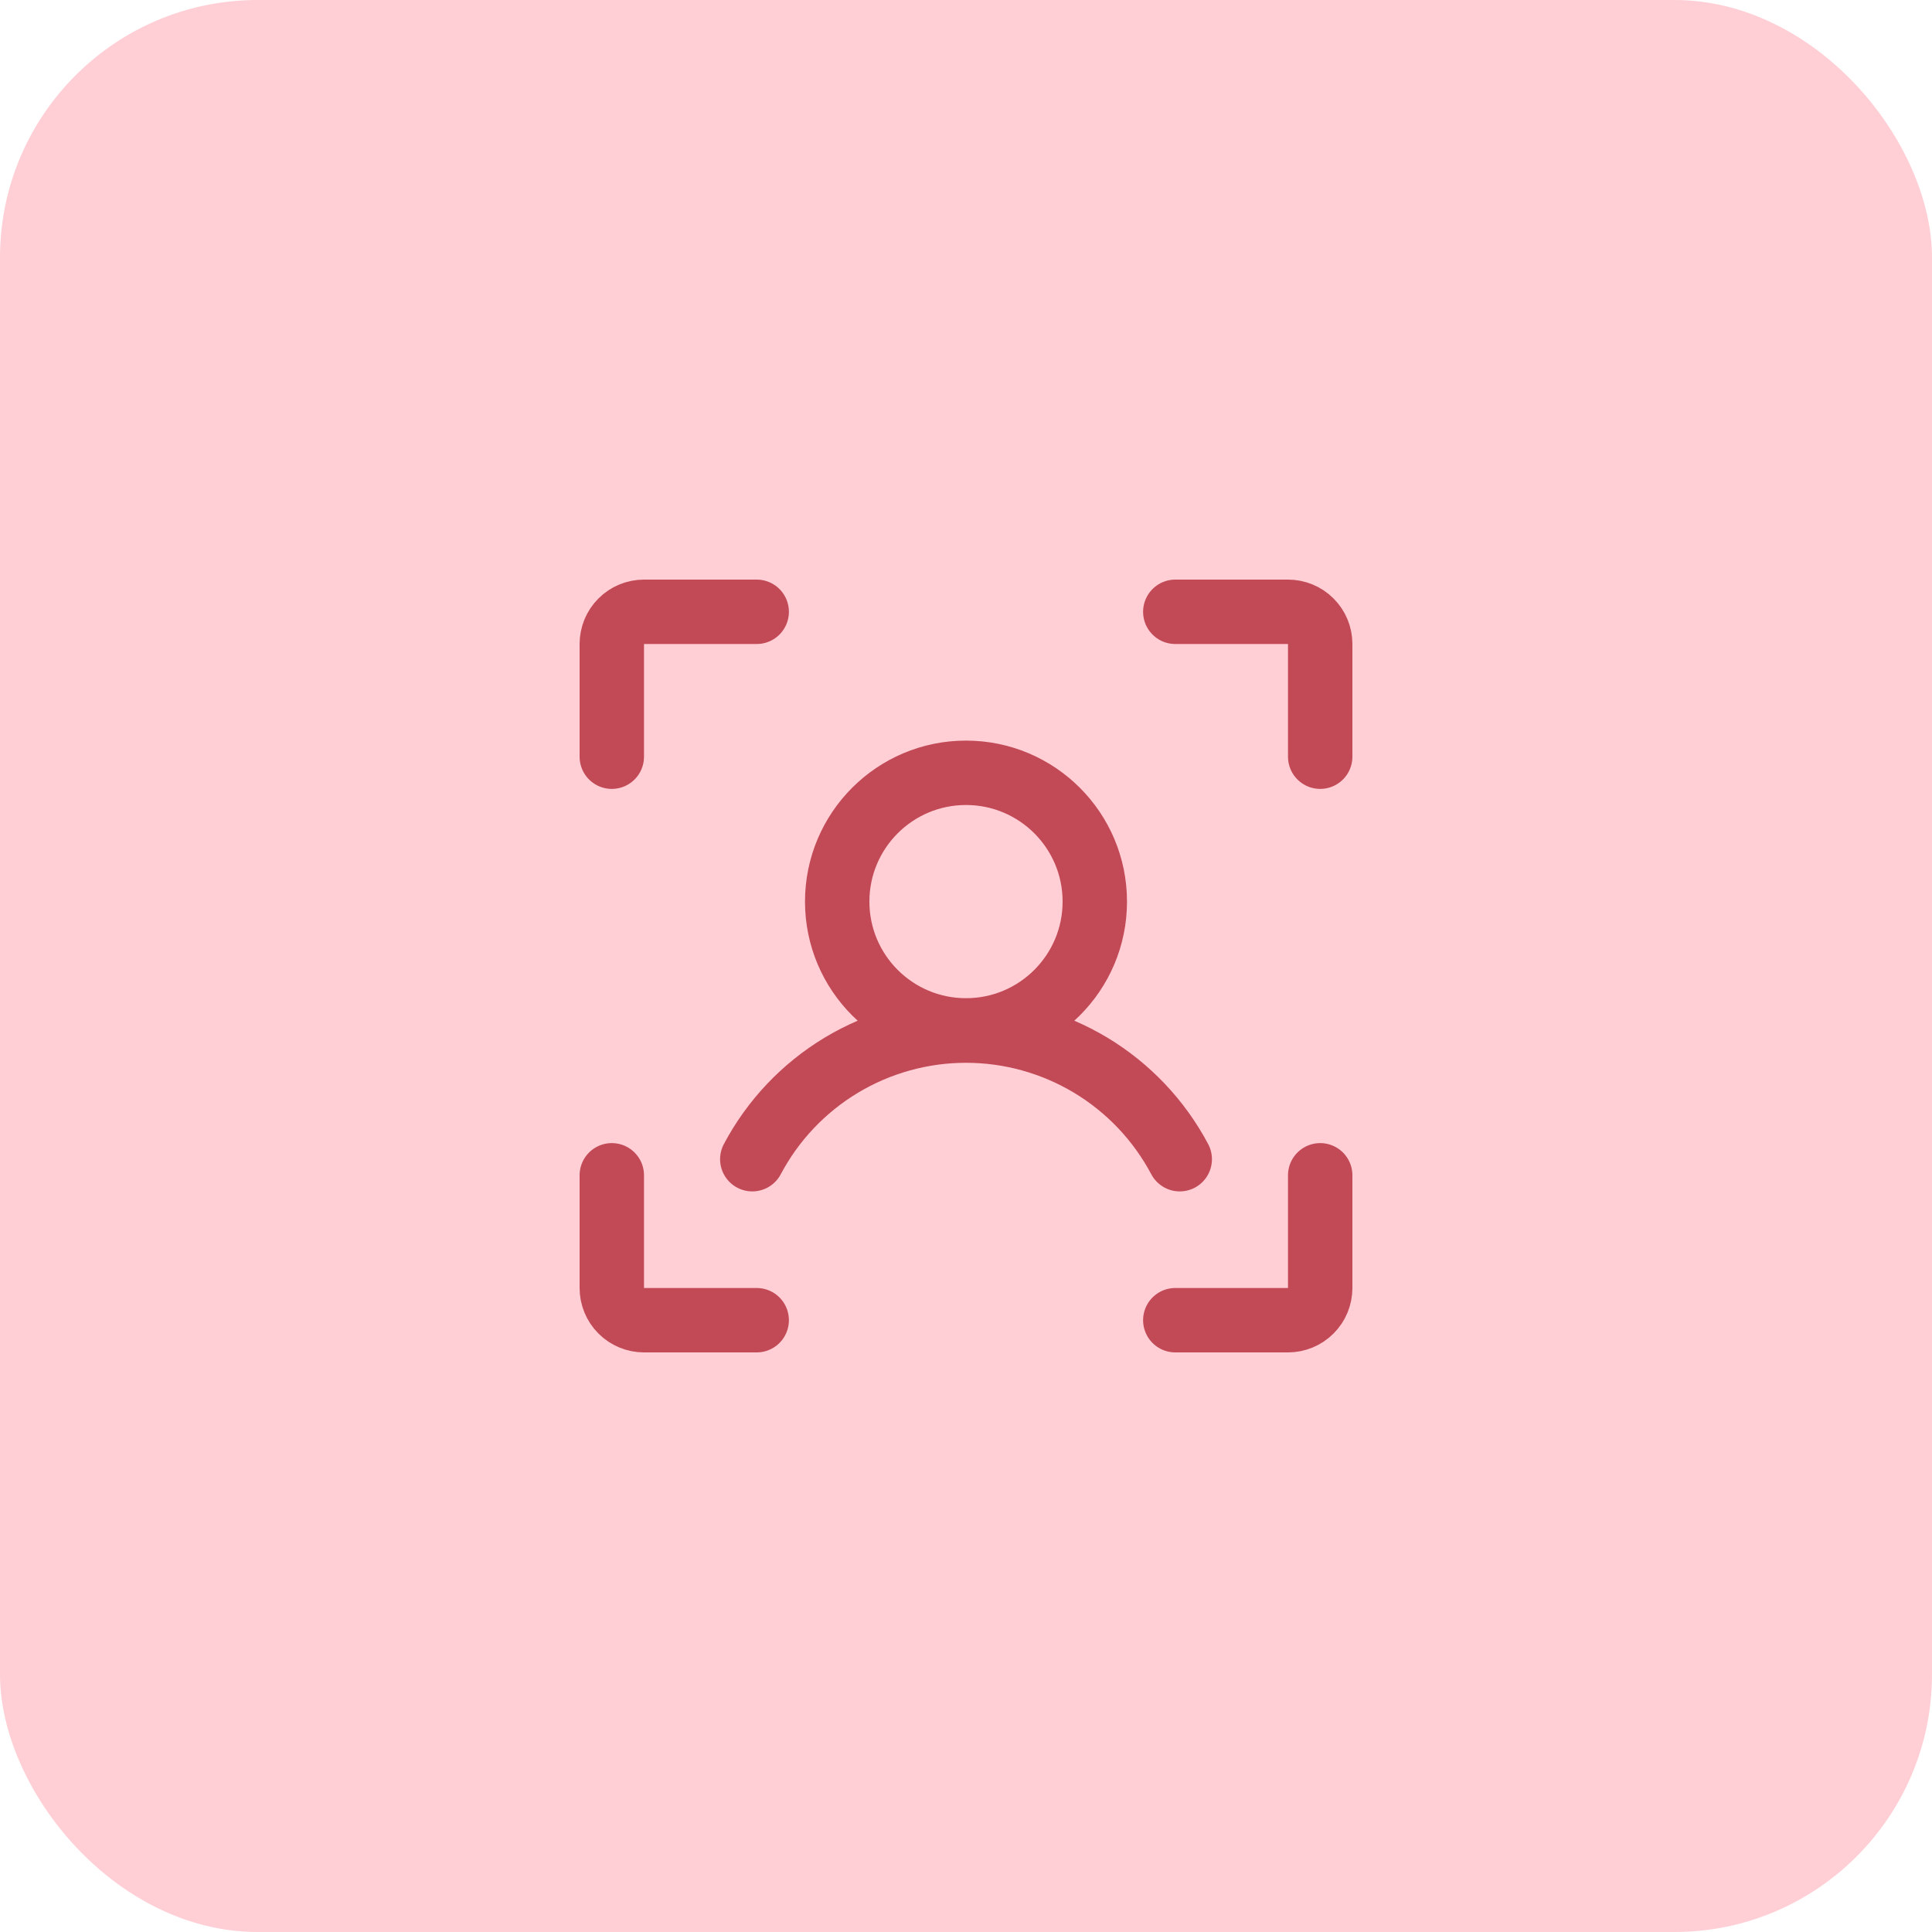 <svg width="60" height="60" viewBox="0 0 60 60" fill="none" xmlns="http://www.w3.org/2000/svg">
<rect width="60" height="60" rx="8" fill="#FFCFD5"/>
<path d="M36.5 19H40C40.265 19 40.52 19.105 40.707 19.293C40.895 19.48 41 19.735 41 20V23.5" stroke="#C24956" stroke-width="2" stroke-linecap="round" stroke-linejoin="round"/>
<path d="M36.5 41H40C40.265 41 40.52 40.895 40.707 40.707C40.895 40.52 41 40.265 41 40V36.5" stroke="#C24956" stroke-width="2" stroke-linecap="round" stroke-linejoin="round"/>
<path d="M23.5 41H20C19.735 41 19.48 40.895 19.293 40.707C19.105 40.52 19 40.265 19 40V36.5" stroke="#C24956" stroke-width="2" stroke-linecap="round" stroke-linejoin="round"/>
<path d="M23.5 19H20C19.735 19 19.48 19.105 19.293 19.293C19.105 19.48 19 19.735 19 20V23.5" stroke="#C24956" stroke-width="2" stroke-linecap="round" stroke-linejoin="round"/>
<path d="M30 32C32.209 32 34 30.209 34 28C34 25.791 32.209 24 30 24C27.791 24 26 25.791 26 28C26 30.209 27.791 32 30 32Z" stroke="#C24956" stroke-width="2" stroke-linecap="round" stroke-linejoin="round"/>
<path d="M23.363 36C24.002 34.794 24.957 33.785 26.127 33.081C27.296 32.378 28.635 32.006 30 32.006C31.365 32.006 32.704 32.378 33.873 33.081C35.043 33.785 35.998 34.794 36.638 36" stroke="#C24956" stroke-width="2" stroke-linecap="round" stroke-linejoin="round"/>
</svg>
